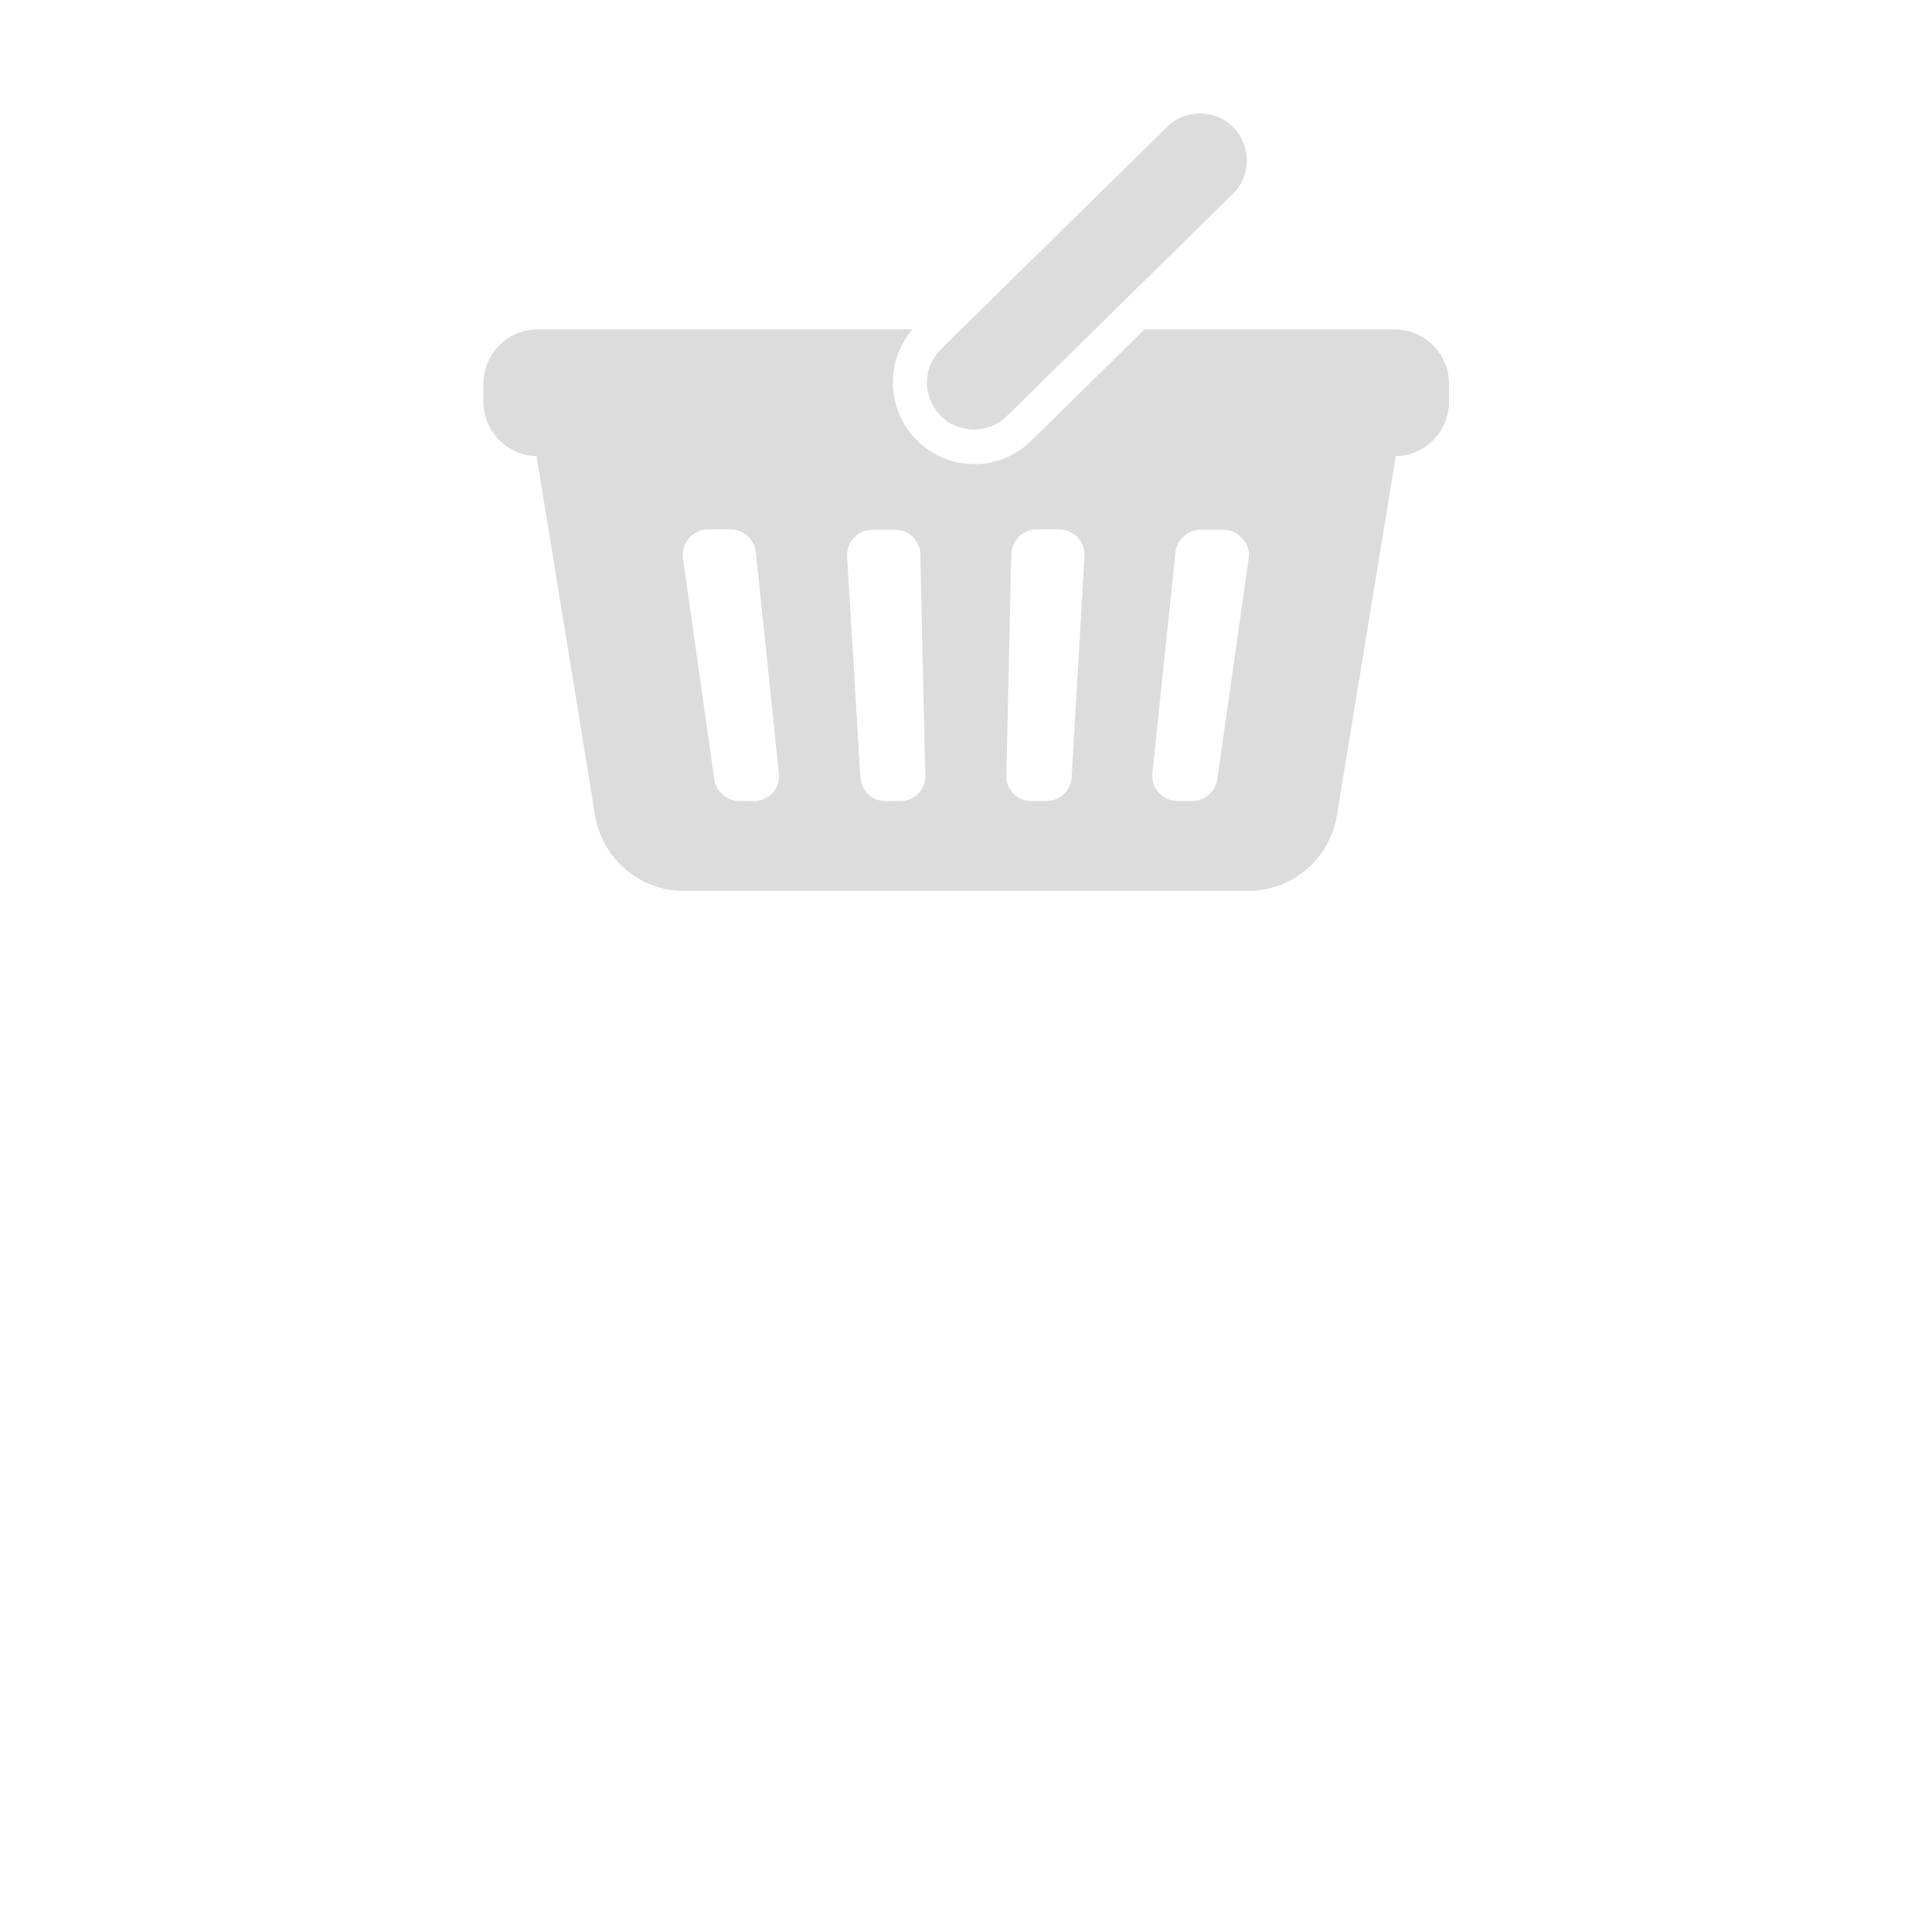 <?xml version="1.0" encoding="utf-8"?>
<!-- Generator: Adobe Illustrator 27.4.0, SVG Export Plug-In . SVG Version: 6.00 Build 0)  -->
<svg version="1.1" id="_x32_" xmlns="http://www.w3.org/2000/svg" xmlns:xlink="http://www.w3.org/1999/xlink" x="0px" y="0px"
	 viewBox="0 0 512 512" style="enable-background:new 0 0 512 512;" xml:space="preserve">
<style type="text/css">
	.st0{fill:#DCDCDC;}
</style>
<g>
	<path class="st0" d="M369.6,87.3h-66.3l-30,29.5c-4.1,4-9.4,6.2-15.1,6.2c-5.8,0-11.3-2.3-15.4-6.5c-7.9-8.1-8.2-20.8-1-29.2h-99.3
		c-8,0-14.4,6.5-14.4,14.4v4.8c0,7.8,6.3,14.2,14.1,14.4l15.5,95.2c1.9,11.5,11.8,20,23.5,20h149.6c11.7,0,21.6-8.5,23.5-20
		l15.6-95.2c7.8-0.2,14.1-6.5,14.1-14.4v-4.8C384,93.7,377.5,87.3,369.6,87.3z M204.8,210.1c-1.3,1.4-3.1,2.2-5,2.2H196
		c-3.4,0-6.2-2.5-6.7-5.8l-8.3-58.5c-0.3-1.9,0.3-3.9,1.6-5.4c1.3-1.5,3.1-2.3,5.1-2.3h5.9c3.5,0,6.3,2.6,6.7,6l6.1,58.5
		C206.7,206.8,206.1,208.7,204.8,210.1z M243.4,210.3c-1.3,1.3-3,2-4.8,2h-3.9c-3.6,0-6.5-2.8-6.7-6.3l-3.5-58.5
		c-0.1-1.9,0.6-3.7,1.8-5c1.3-1.4,3-2.1,4.9-2.1h6c3.7,0,6.7,2.9,6.7,6.6l1.3,58.5C245.3,207.3,244.6,209,243.4,210.3z M284,206
		c-0.2,3.6-3.2,6.3-6.7,6.3h-3.9c-1.8,0-3.6-0.7-4.8-2c-1.3-1.3-2-3-1.9-4.9l1.3-58.5c0.1-3.7,3.1-6.6,6.7-6.6h6
		c1.9,0,3.6,0.8,4.9,2.1c1.3,1.3,1.9,3.2,1.8,5L284,206z M330.9,148l-8.3,58.5c-0.5,3.3-3.3,5.8-6.7,5.8h-3.8c-1.9,0-3.7-0.8-5-2.2
		c-1.3-1.4-1.9-3.3-1.7-5.2l6.1-58.5c0.4-3.4,3.3-6,6.7-6h5.9c2,0,3.8,0.8,5.1,2.3C330.6,144.1,331.2,146.1,330.9,148z"/>
	<path class="st0" d="M266.8,110.3l59.9-58.9c4.9-4.8,5-12.7,0.2-17.6c-4.8-4.9-12.7-5-17.6-0.2l-59.9,58.9
		c-4.9,4.8-5,12.7-0.2,17.6C254,115,261.9,115.1,266.8,110.3z"/>
</g>
</svg>
